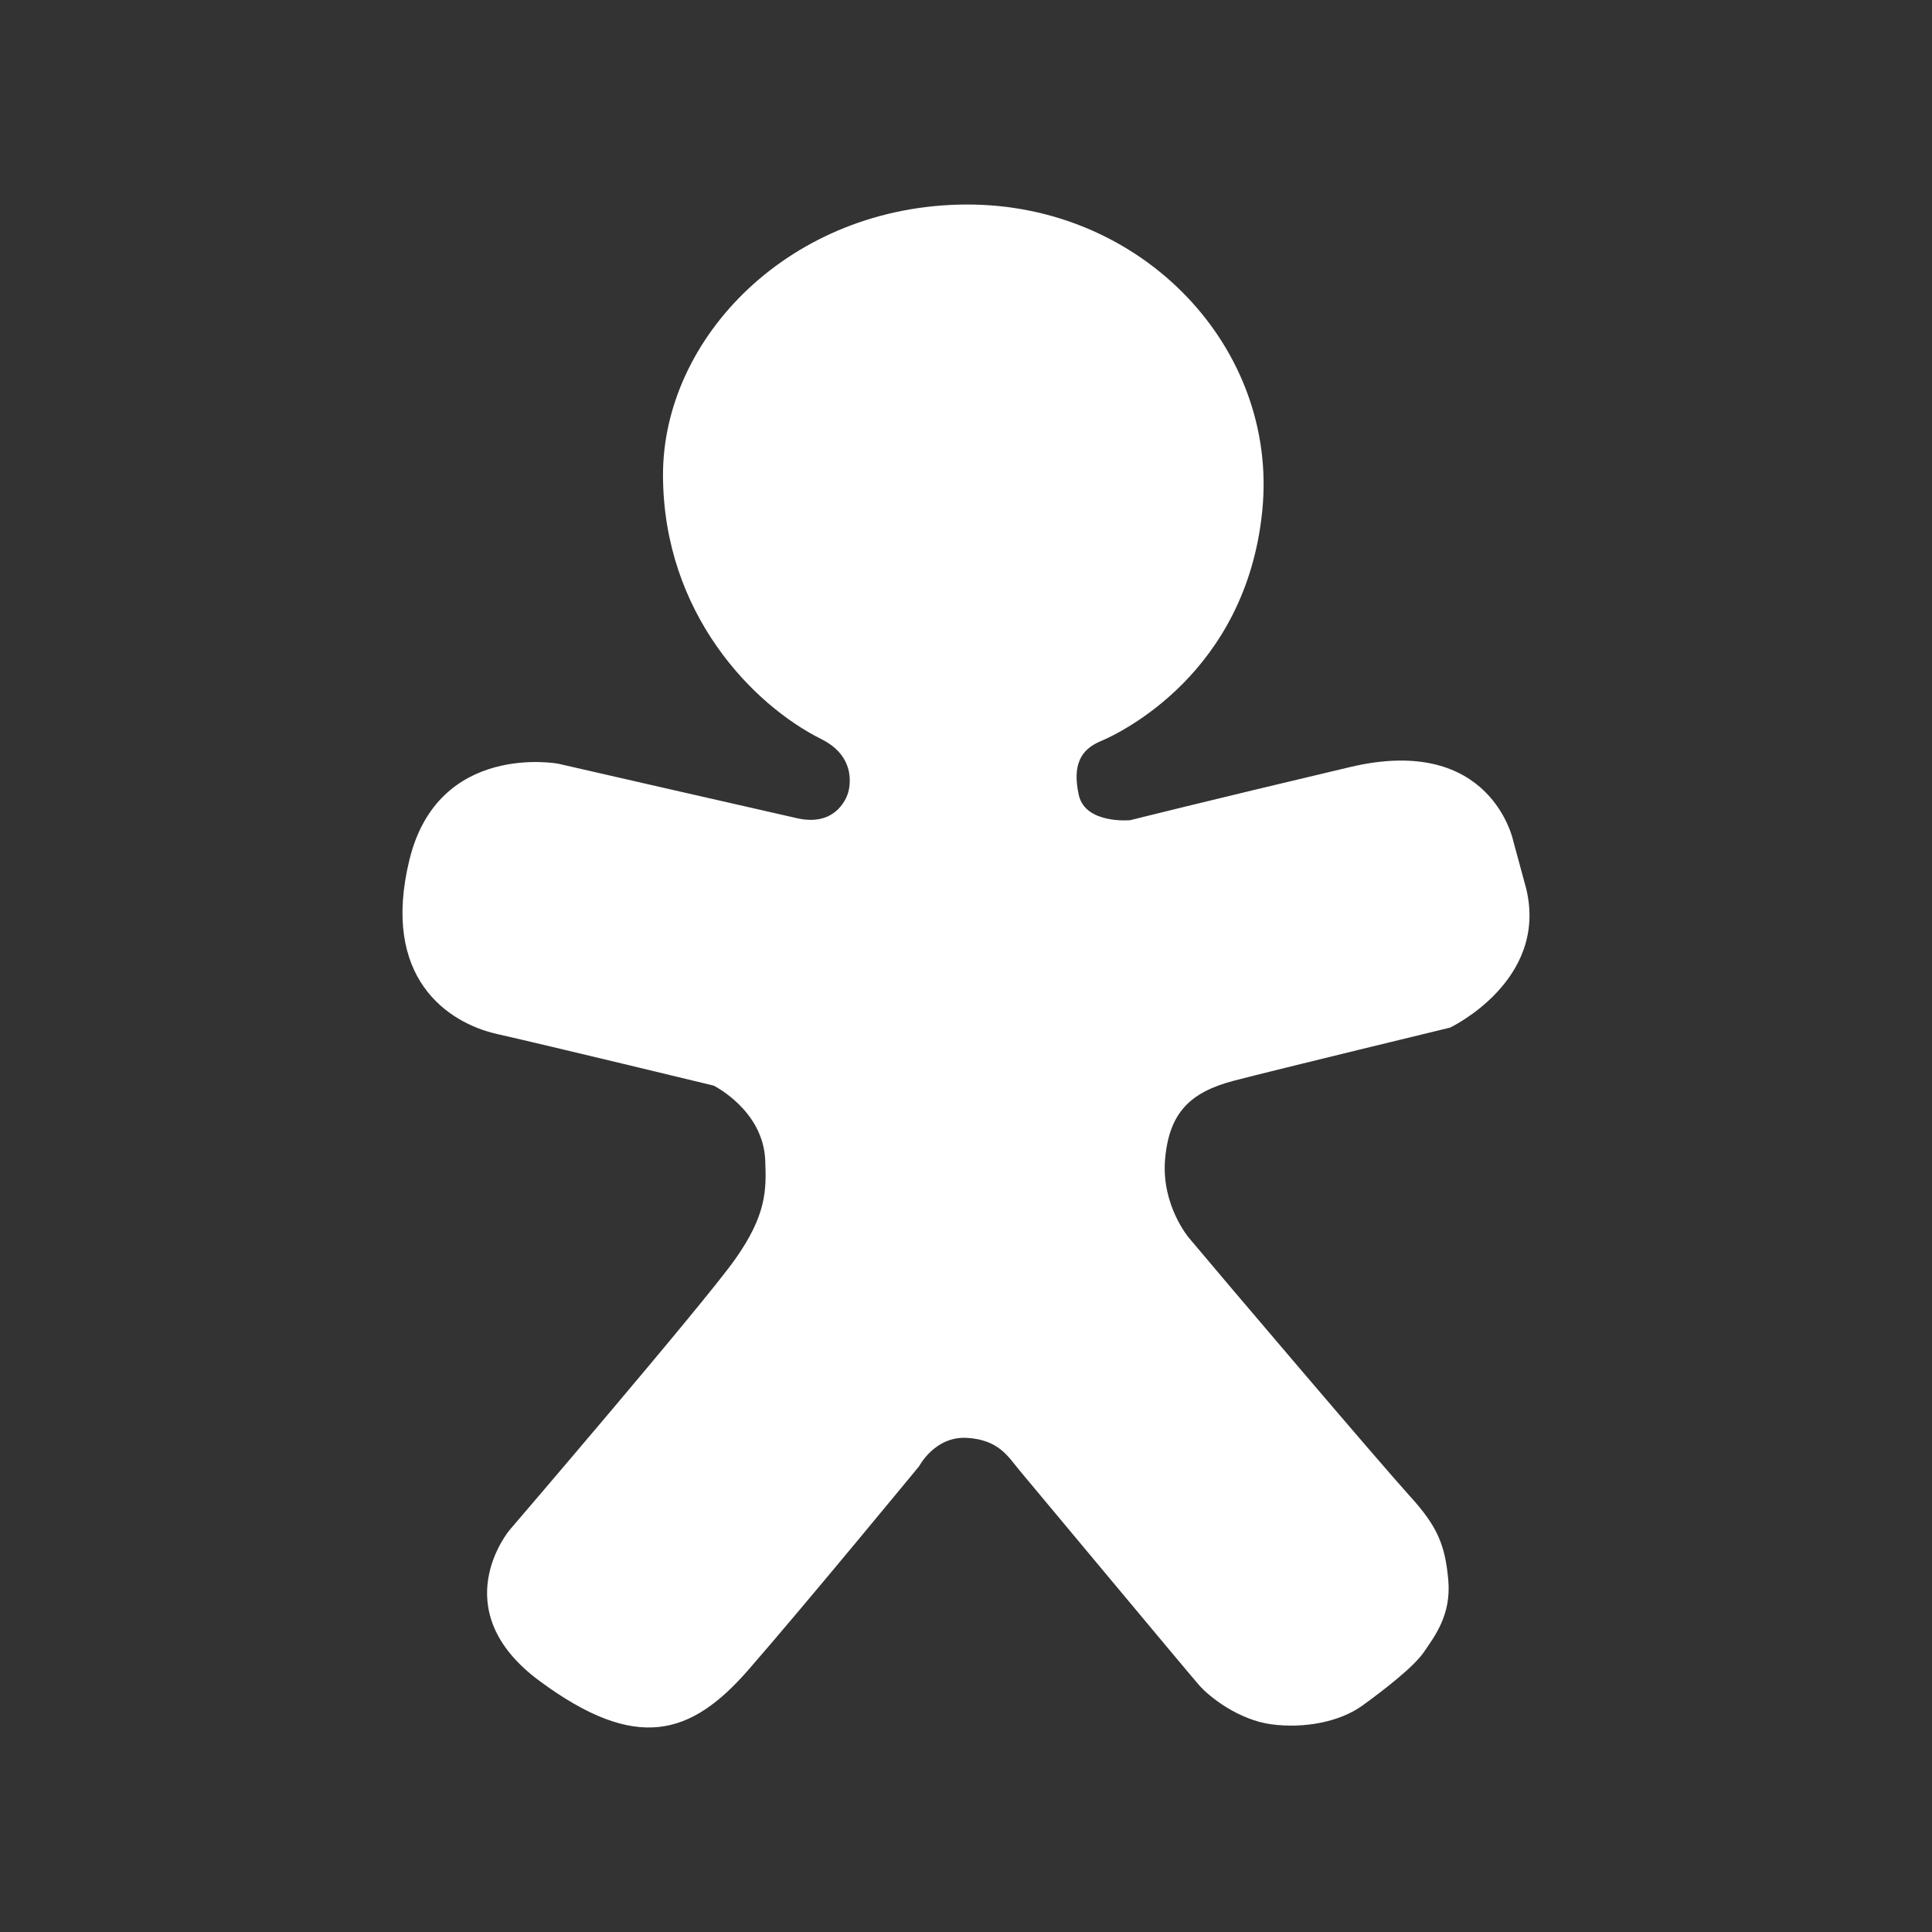 <svg width="72" height="72" viewBox="0 0 72 72" fill="none" xmlns="http://www.w3.org/2000/svg">
<rect x="0" y="0" width="72" height="72" fill="#333333" stroke="none"/>
<path d="M36.031 53.585C37.221 53.654 37.57 54.287 37.973 54.771C38.379 55.254 44.272 62.327 44.673 62.785C45.071 63.249 46.173 64.099 47.385 64.261C48.595 64.421 49.923 64.176 50.772 63.562C51.62 62.947 52.697 62.111 53.075 61.553C53.45 60.996 54.091 60.195 53.973 58.88C53.854 57.567 53.566 56.881 52.54 55.754C51.514 54.628 45.448 47.498 44.307 46.13C44.307 46.13 43.27 44.913 43.42 43.193C43.571 41.47 44.35 40.702 45.991 40.273C47.63 39.847 54.04 38.296 54.04 38.296C54.04 38.296 57.709 36.558 56.877 33.116L56.399 31.356C56.399 31.356 55.6 27.34 50.327 28.583C45.051 29.83 42.12 30.566 42.12 30.566C42.12 30.566 40.44 30.726 40.2 29.616C39.962 28.506 40.274 27.933 41.016 27.623C41.758 27.314 46.441 25.076 47.042 19.028C47.648 12.977 42.582 7.599 36.013 7.622C29.443 7.646 24.689 12.6 24.708 17.728C24.728 22.858 28.055 26.271 30.611 27.546C32.062 28.268 31.598 29.568 31.598 29.568C31.598 29.568 31.25 30.833 29.723 30.497C28.195 30.154 20.798 28.46 20.798 28.46C20.798 28.46 16.337 27.634 15.259 32.038C14.181 36.447 16.689 38.121 18.529 38.536C20.369 38.95 26.594 40.457 26.594 40.457C26.594 40.457 28.446 41.371 28.518 43.246C28.563 44.355 28.565 45.274 27.399 46.925C26.234 48.575 18.989 57.022 18.989 57.022C18.989 57.022 16.499 59.979 20.107 62.644C23.715 65.31 25.746 64.689 27.888 62.233C30.028 59.778 34.257 54.636 34.257 54.636C34.257 54.636 34.841 53.518 36.031 53.585Z" fill="white"/>
</svg>
